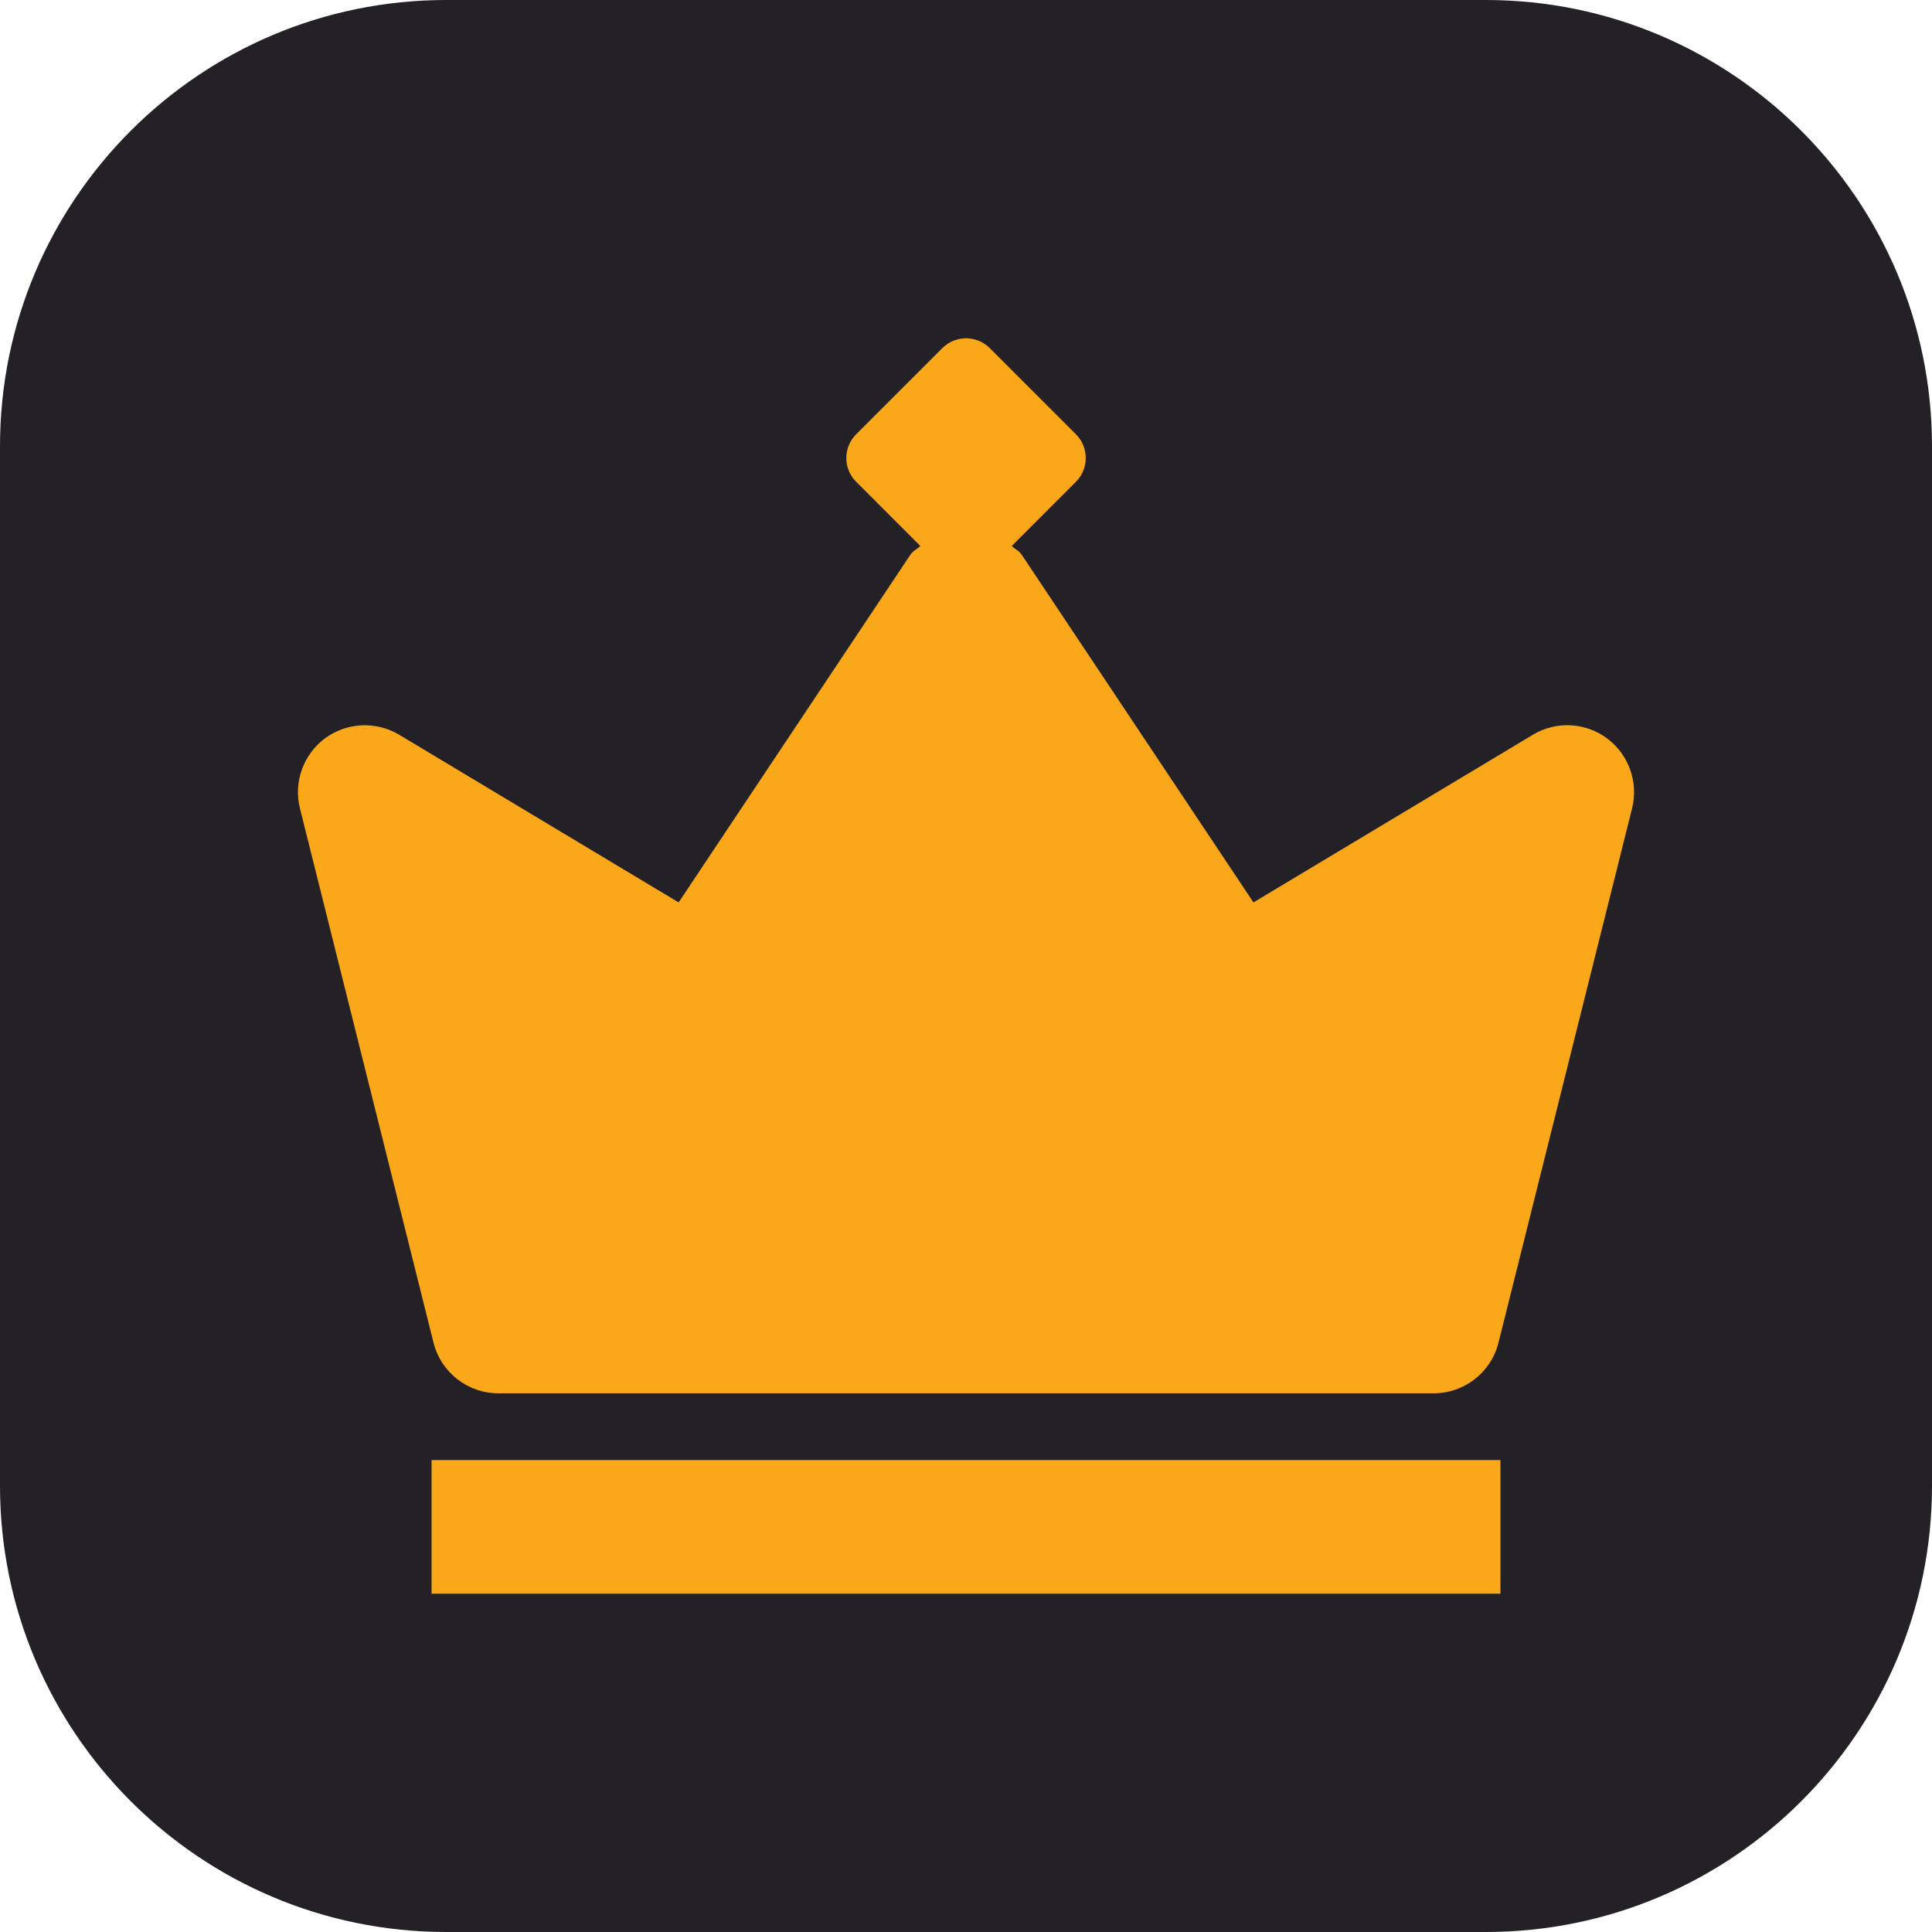 <?xml version="1.0" encoding="UTF-8" standalone="no"?><!DOCTYPE svg PUBLIC "-//W3C//DTD SVG 1.1//EN" "http://www.w3.org/Graphics/SVG/1.1/DTD/svg11.dtd"><svg width="100%" height="100%" viewBox="0 0 4000 4000" version="1.1" xmlns="http://www.w3.org/2000/svg" xmlns:xlink="http://www.w3.org/1999/xlink" xml:space="preserve" xmlns:serif="http://www.serif.com/" style="fill-rule:evenodd;clip-rule:evenodd;stroke-linejoin:round;stroke-miterlimit:2;"><path d="M4000,923.844c-0,-509.884 -413.96,-923.844 -923.844,-923.844l-2152.31,0c-509.884,0 -923.844,413.96 -923.844,923.844l0,2152.31c0,509.884 413.96,923.844 923.844,923.844l2152.31,-0c509.884,-0 923.844,-413.96 923.844,-923.844l-0,-2152.31Z" style="fill:#232126;"/><path d="M3173.68,1521.21c47.862,-28.767 108.586,-25.863 153.543,7.468c44.812,33.473 65.268,90.454 51.866,144.673l-276.631,1106.48c-15.477,61.679 -70.808,104.831 -134.291,104.831l-1936.33,0c-63.484,0 -118.808,-43.297 -134.297,-104.831l-276.619,-1106.48c-13.415,-54.219 7.053,-111.2 51.866,-144.673c45.09,-33.194 105.669,-36.098 153.661,-7.468l578.547,347.156l480.07,-720.175c3.28,-4.919 7.852,-8.17 12.439,-11.429c2.764,-1.965 5.533,-3.934 8.029,-6.274l-133.191,-133.33c-26.832,-26.832 -26.832,-70.953 -0,-97.784l178.833,-178.833c26.833,-26.831 70.952,-26.831 97.786,-0l178.833,178.833c26.831,26.831 26.831,70.952 -0,97.784l-133.192,133.33c2.494,2.388 5.316,4.39 8.141,6.396c4.538,3.22 9.089,6.45 12.328,11.307l480.074,720.175l578.532,-347.156Zm-2280.13,1501.75l2212.93,0l0,276.632l-2212.93,-0l0,-276.632Z" style="fill:#faa81a;"/></svg>